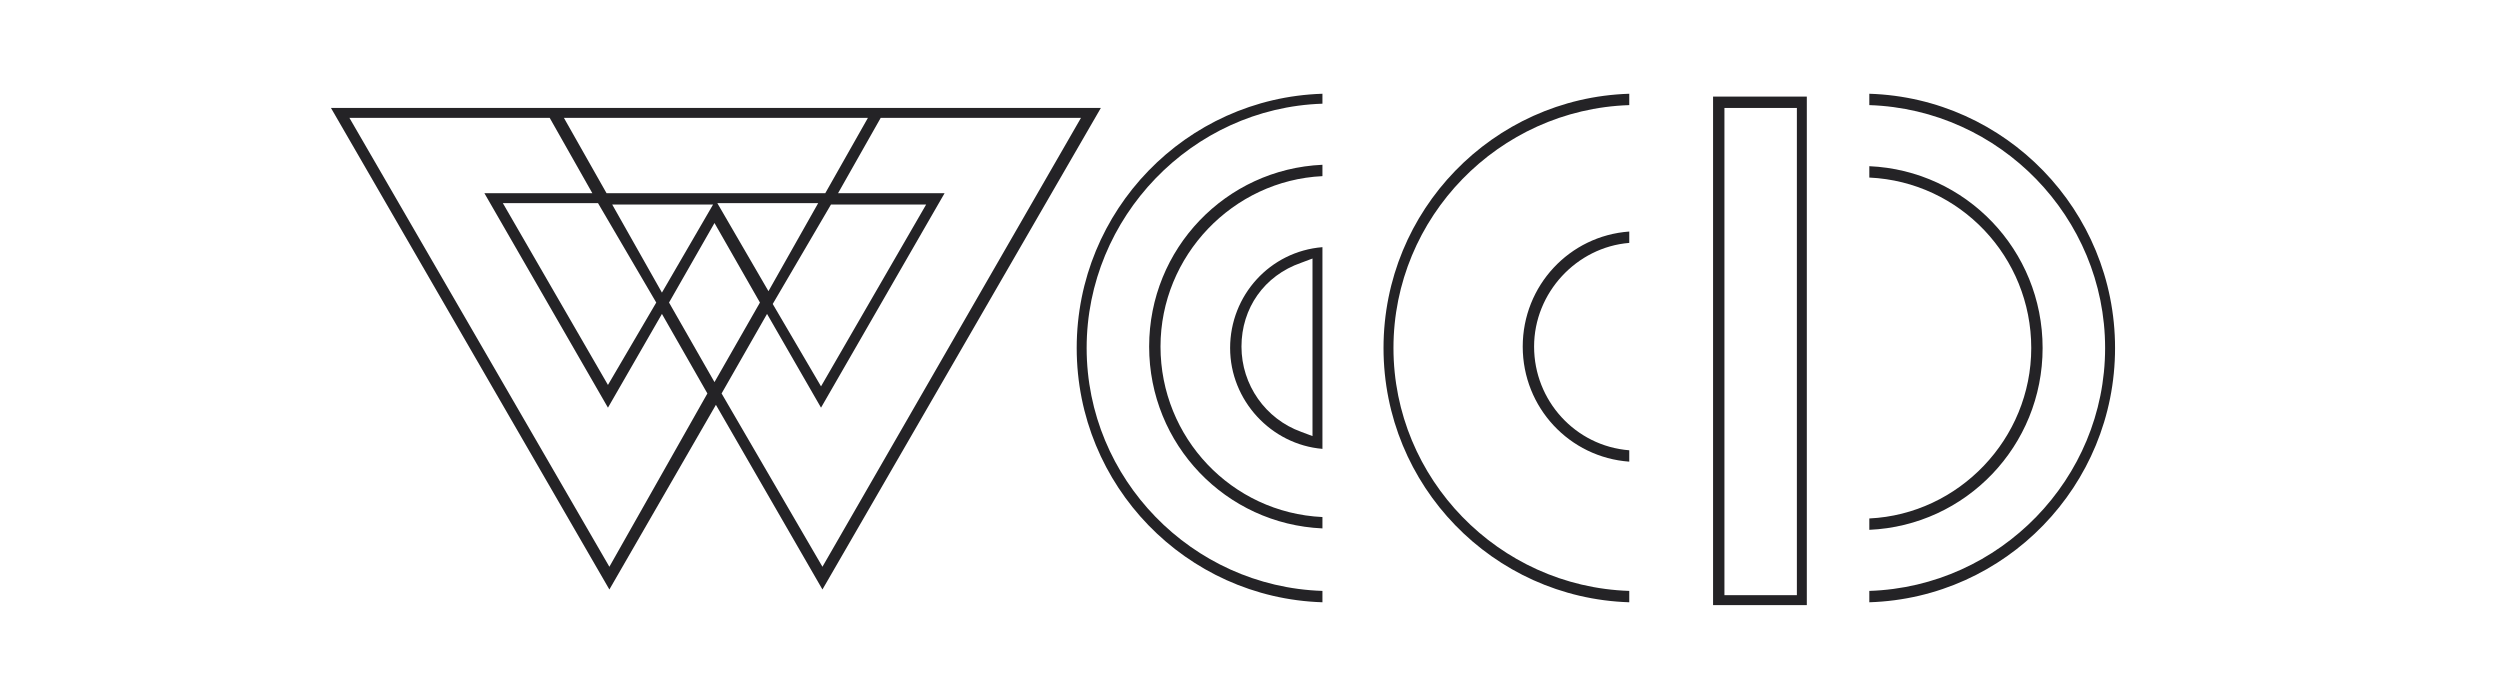 <?xml version="1.0" encoding="utf-8"?>
<!-- Generator: Adobe Illustrator 18.0.0, SVG Export Plug-In . SVG Version: 6.00 Build 0)  -->
<!DOCTYPE svg PUBLIC "-//W3C//DTD SVG 1.1//EN" "http://www.w3.org/Graphics/SVG/1.1/DTD/svg11.dtd">
<svg version="1.1" id="Layer_1" xmlns="http://www.w3.org/2000/svg" xmlns:xlink="http://www.w3.org/1999/xlink" x="0px" y="0px"
	 viewBox="0 0 176 48" enable-background="new 0 0 176 48" xml:space="preserve">
<g>
	<path fill="#242326" d="M93.1,37.2v-0.8c-6.4-0.3-11.4-5.6-11.4-12s5.1-11.7,11.4-12v-0.8c-6.8,0.3-12.2,5.9-12.2,12.8
		S86.3,36.9,93.1,37.2z"/>
	<path fill="#242326" d="M93.1,42.4v-0.8c-9.2-0.3-16.6-7.9-16.6-17.1S83.9,7.6,93.1,7.3V6.6c-9.6,0.3-17.3,8.2-17.3,17.9
		S83.5,42.1,93.1,42.4z"/>
	<path fill="#242326" d="M93.1,31.6V17.4c-3.7,0.3-6.5,3.4-6.5,7.1S89.5,31.3,93.1,31.6z M91.6,18.5l0.8-0.3v12.5l-0.8-0.3
		c-2.5-0.9-4.2-3.3-4.2-6S89,19.4,91.6,18.5z"/>
	<path fill="#242326" d="M131.6,11.7v0.8c6.4,0.3,11.4,5.6,11.4,12s-5.1,11.7-11.4,12v0.8c6.8-0.3,12.2-5.9,12.2-12.8
		S138.4,12,131.6,11.7z"/>
	<path fill="#242326" d="M131.6,6.6v0.8c9.2,0.3,16.6,7.9,16.6,17.1s-7.4,16.8-16.6,17.1v0.8c9.6-0.3,17.3-8.2,17.3-17.9
		S141.2,6.9,131.6,6.6z"/>
	<path fill="#242326" d="M114.7,42.4v-0.8c-9.2-0.3-16.6-7.9-16.6-17.1s7.4-16.8,16.6-17.1V6.6c-9.6,0.3-17.3,8.2-17.3,17.9
		S105.1,42.1,114.7,42.4z"/>
	<path fill="#242326" d="M114.7,32.5v-0.8c-3.8-0.3-6.7-3.5-6.7-7.3s3-7,6.7-7.3v-0.8c-4.2,0.3-7.5,3.8-7.5,8.1
		S110.5,32.2,114.7,32.5z"/>
	<path fill="#242326" d="M23.3,7.6l19.6,33.9l7.5-13l7.5,13L77.5,7.6H23.3z M61.1,8.3l-3,5.3H42.7l-3-5.3H61.1z M58.5,14.4h6.7
		l-7.4,12.8l-3.4-5.8L58.5,14.4z M54.1,20.5l-3.6-6.2h7.1L54.1,20.5z M43.1,14.4h7.1l-3.6,6.2L43.1,14.4z M46.2,21.3l-3.4,5.8
		l-7.4-12.8h6.7L46.2,21.3z M42.9,39.9L24.6,8.3h14.1l3,5.3h-7.6l8.7,15.1l3.8-6.6l3.2,5.6L42.9,39.9z M47.1,21.3l3.2-5.6l3.2,5.6
		l-3.2,5.6L47.1,21.3z M50.8,27.7l3.2-5.6l3.8,6.6l8.7-15.1H59l3-5.3h14.1L57.9,39.9L50.8,27.7z"/>
	<path fill="#242326" d="M120.6,42.6h6.6V6.8h-6.6V42.6z M121.4,7.6h5.1v34.3h-5.1V7.6z"/>
</g>
</svg>
